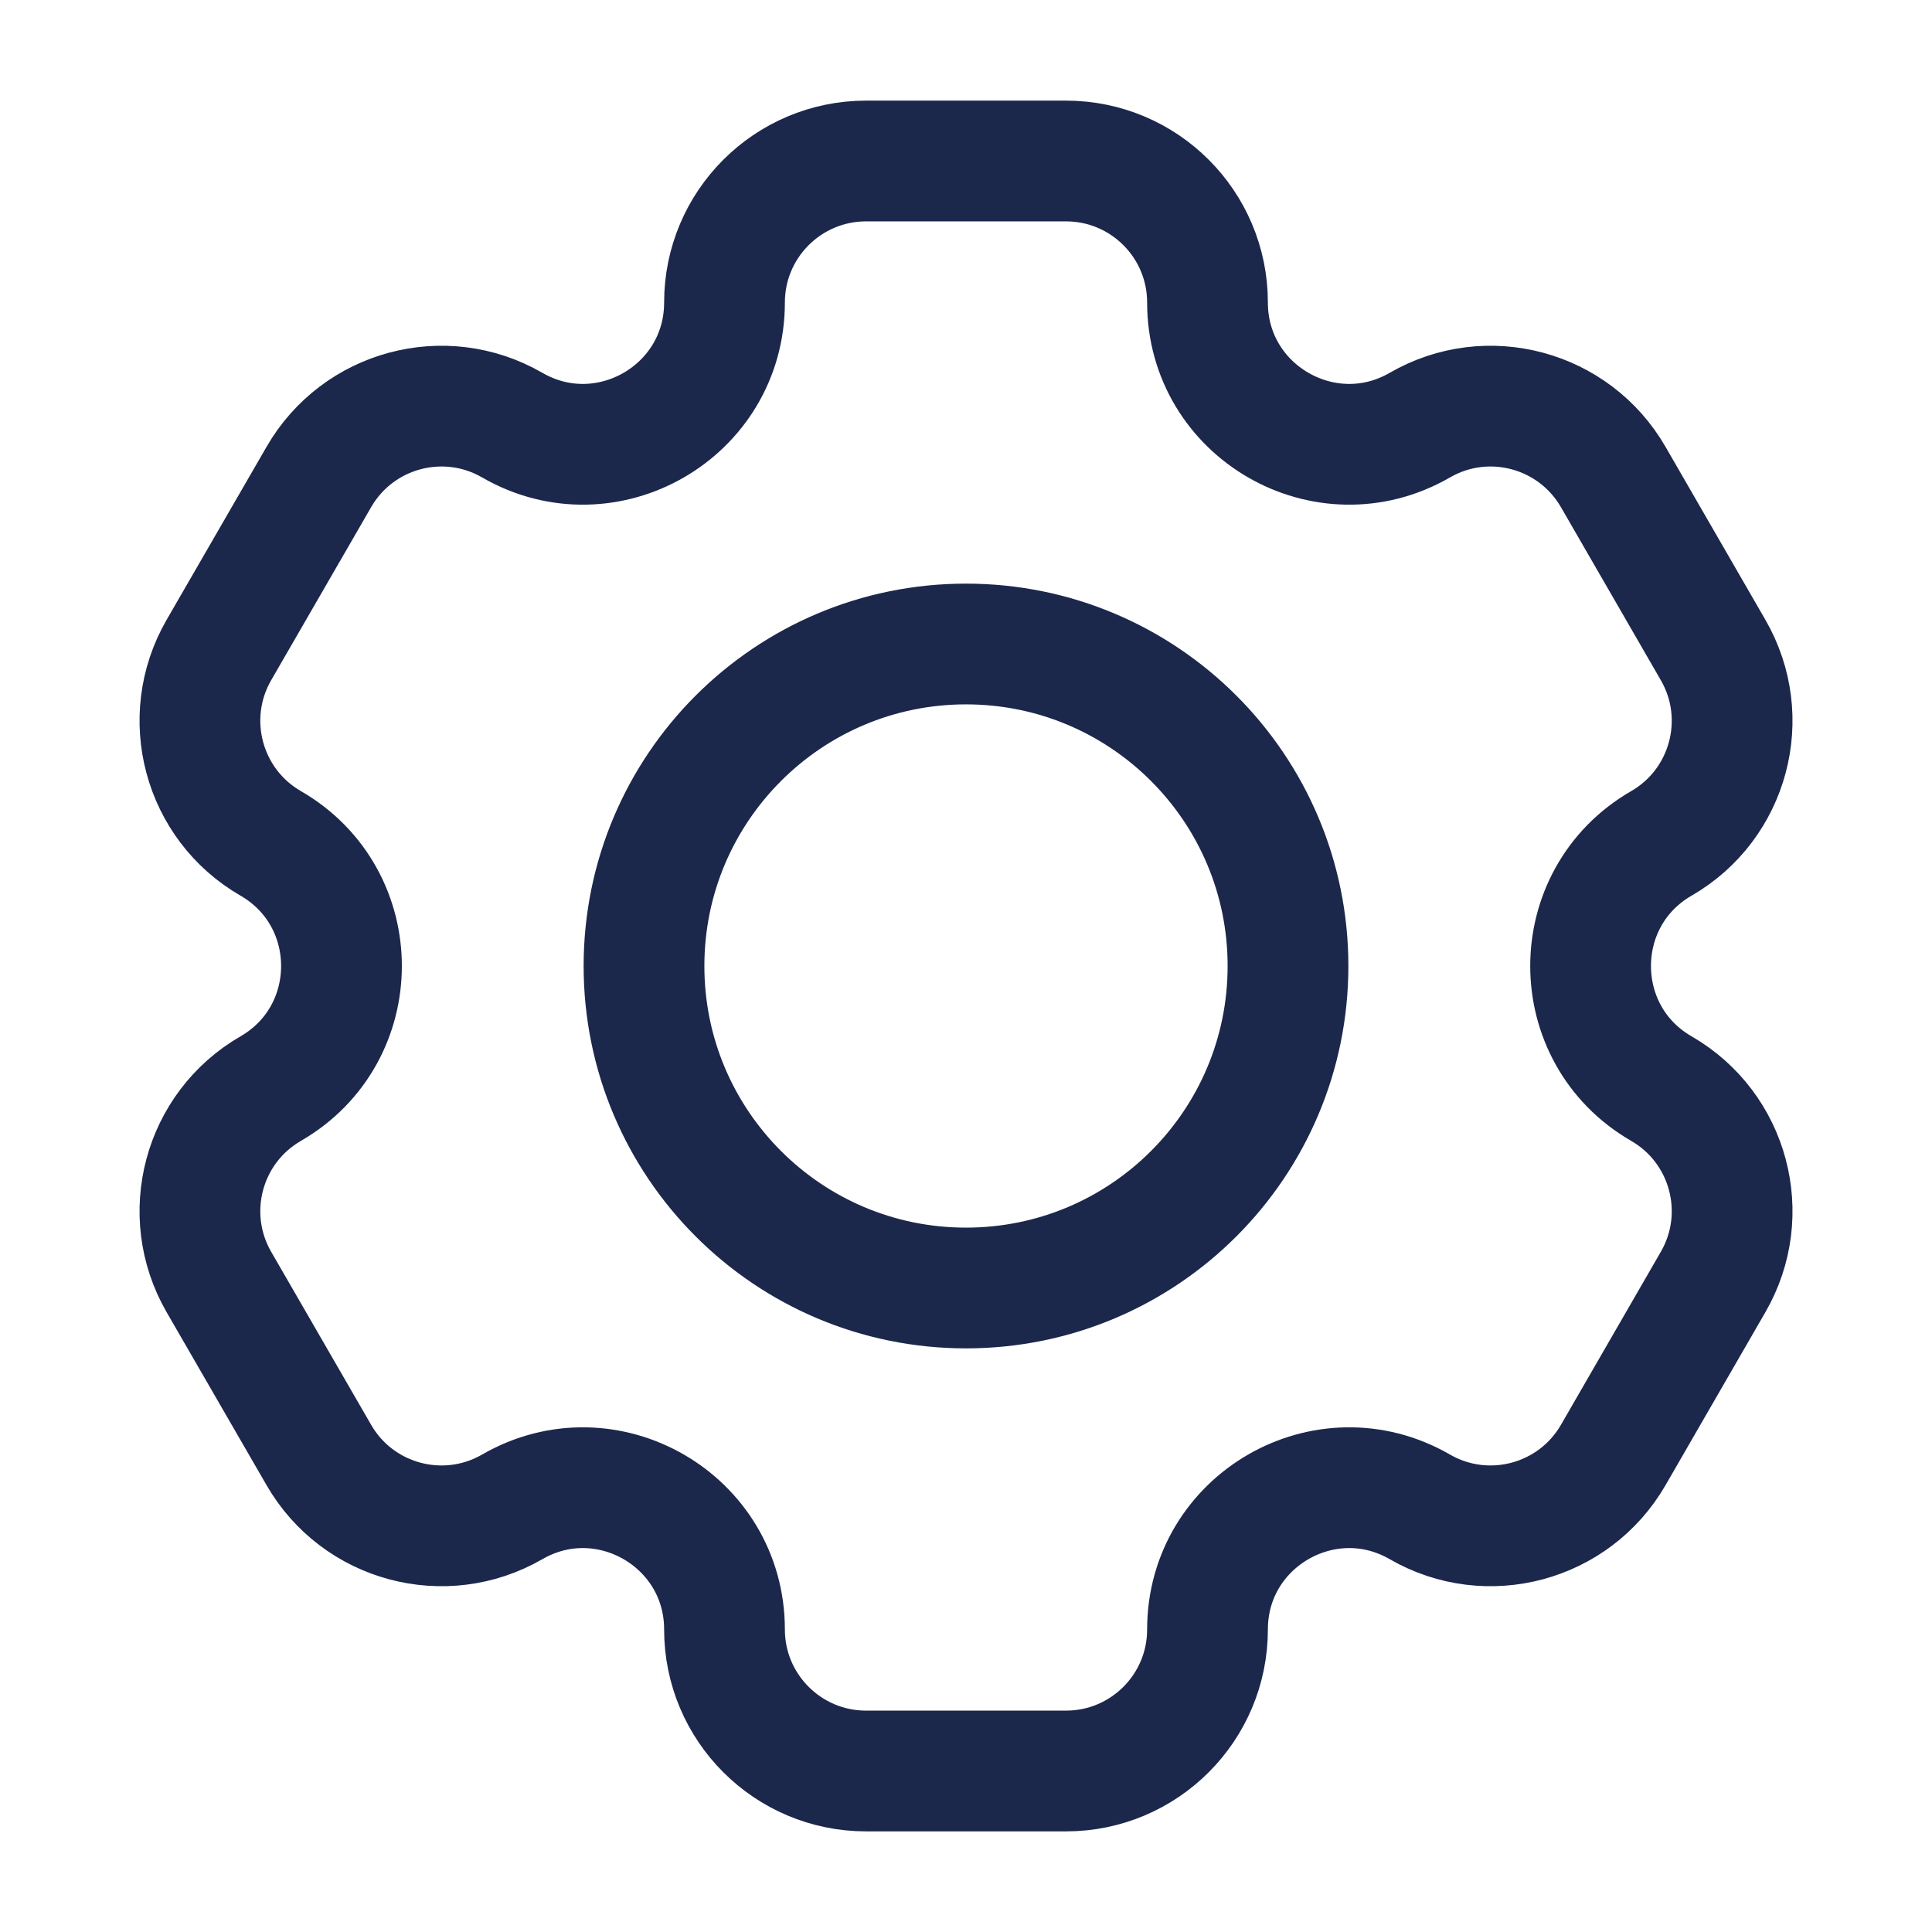 
<svg width="24" height="24" viewBox="0 0 24 24" fill="none" xmlns="http://www.w3.org/2000/svg">
<path d="M9 3.758C9 2.787 9.788 2 10.759 2H13.242C14.213 2 15 2.787 15 3.758C15 5.112 16.466 5.958 17.638 5.281C18.479 4.795 19.554 5.084 20.04 5.925L21.281 8.075C21.767 8.916 21.479 9.992 20.638 10.477C19.466 11.154 19.466 12.846 20.638 13.523C21.479 14.008 21.767 15.084 21.281 15.925L20.04 18.075C19.554 18.916 18.479 19.204 17.638 18.719C16.466 18.042 15 18.888 15 20.242C15 21.213 14.213 22 13.242 22H10.759C9.788 22 9 21.213 9 20.242C9 18.888 7.535 18.042 6.363 18.719C5.522 19.204 4.446 18.916 3.961 18.075L2.719 15.925C2.234 15.084 2.522 14.008 3.363 13.523C4.535 12.846 4.535 11.154 3.363 10.477C2.522 9.992 2.234 8.916 2.719 8.075L3.961 5.925C4.446 5.084 5.522 4.795 6.363 5.281C7.535 5.958 9 5.112 9 3.758Z" stroke="#1C274C" stroke-width="1.5"/>
<path d="M16 12C16 14.209 14.21 16 12 16C9.791 16 8 14.209 8 12C8 9.791 9.791 8 12 8C14.21 8 16 9.791 16 12Z" stroke="#1C274C" stroke-width="1.5"/>
</svg>
